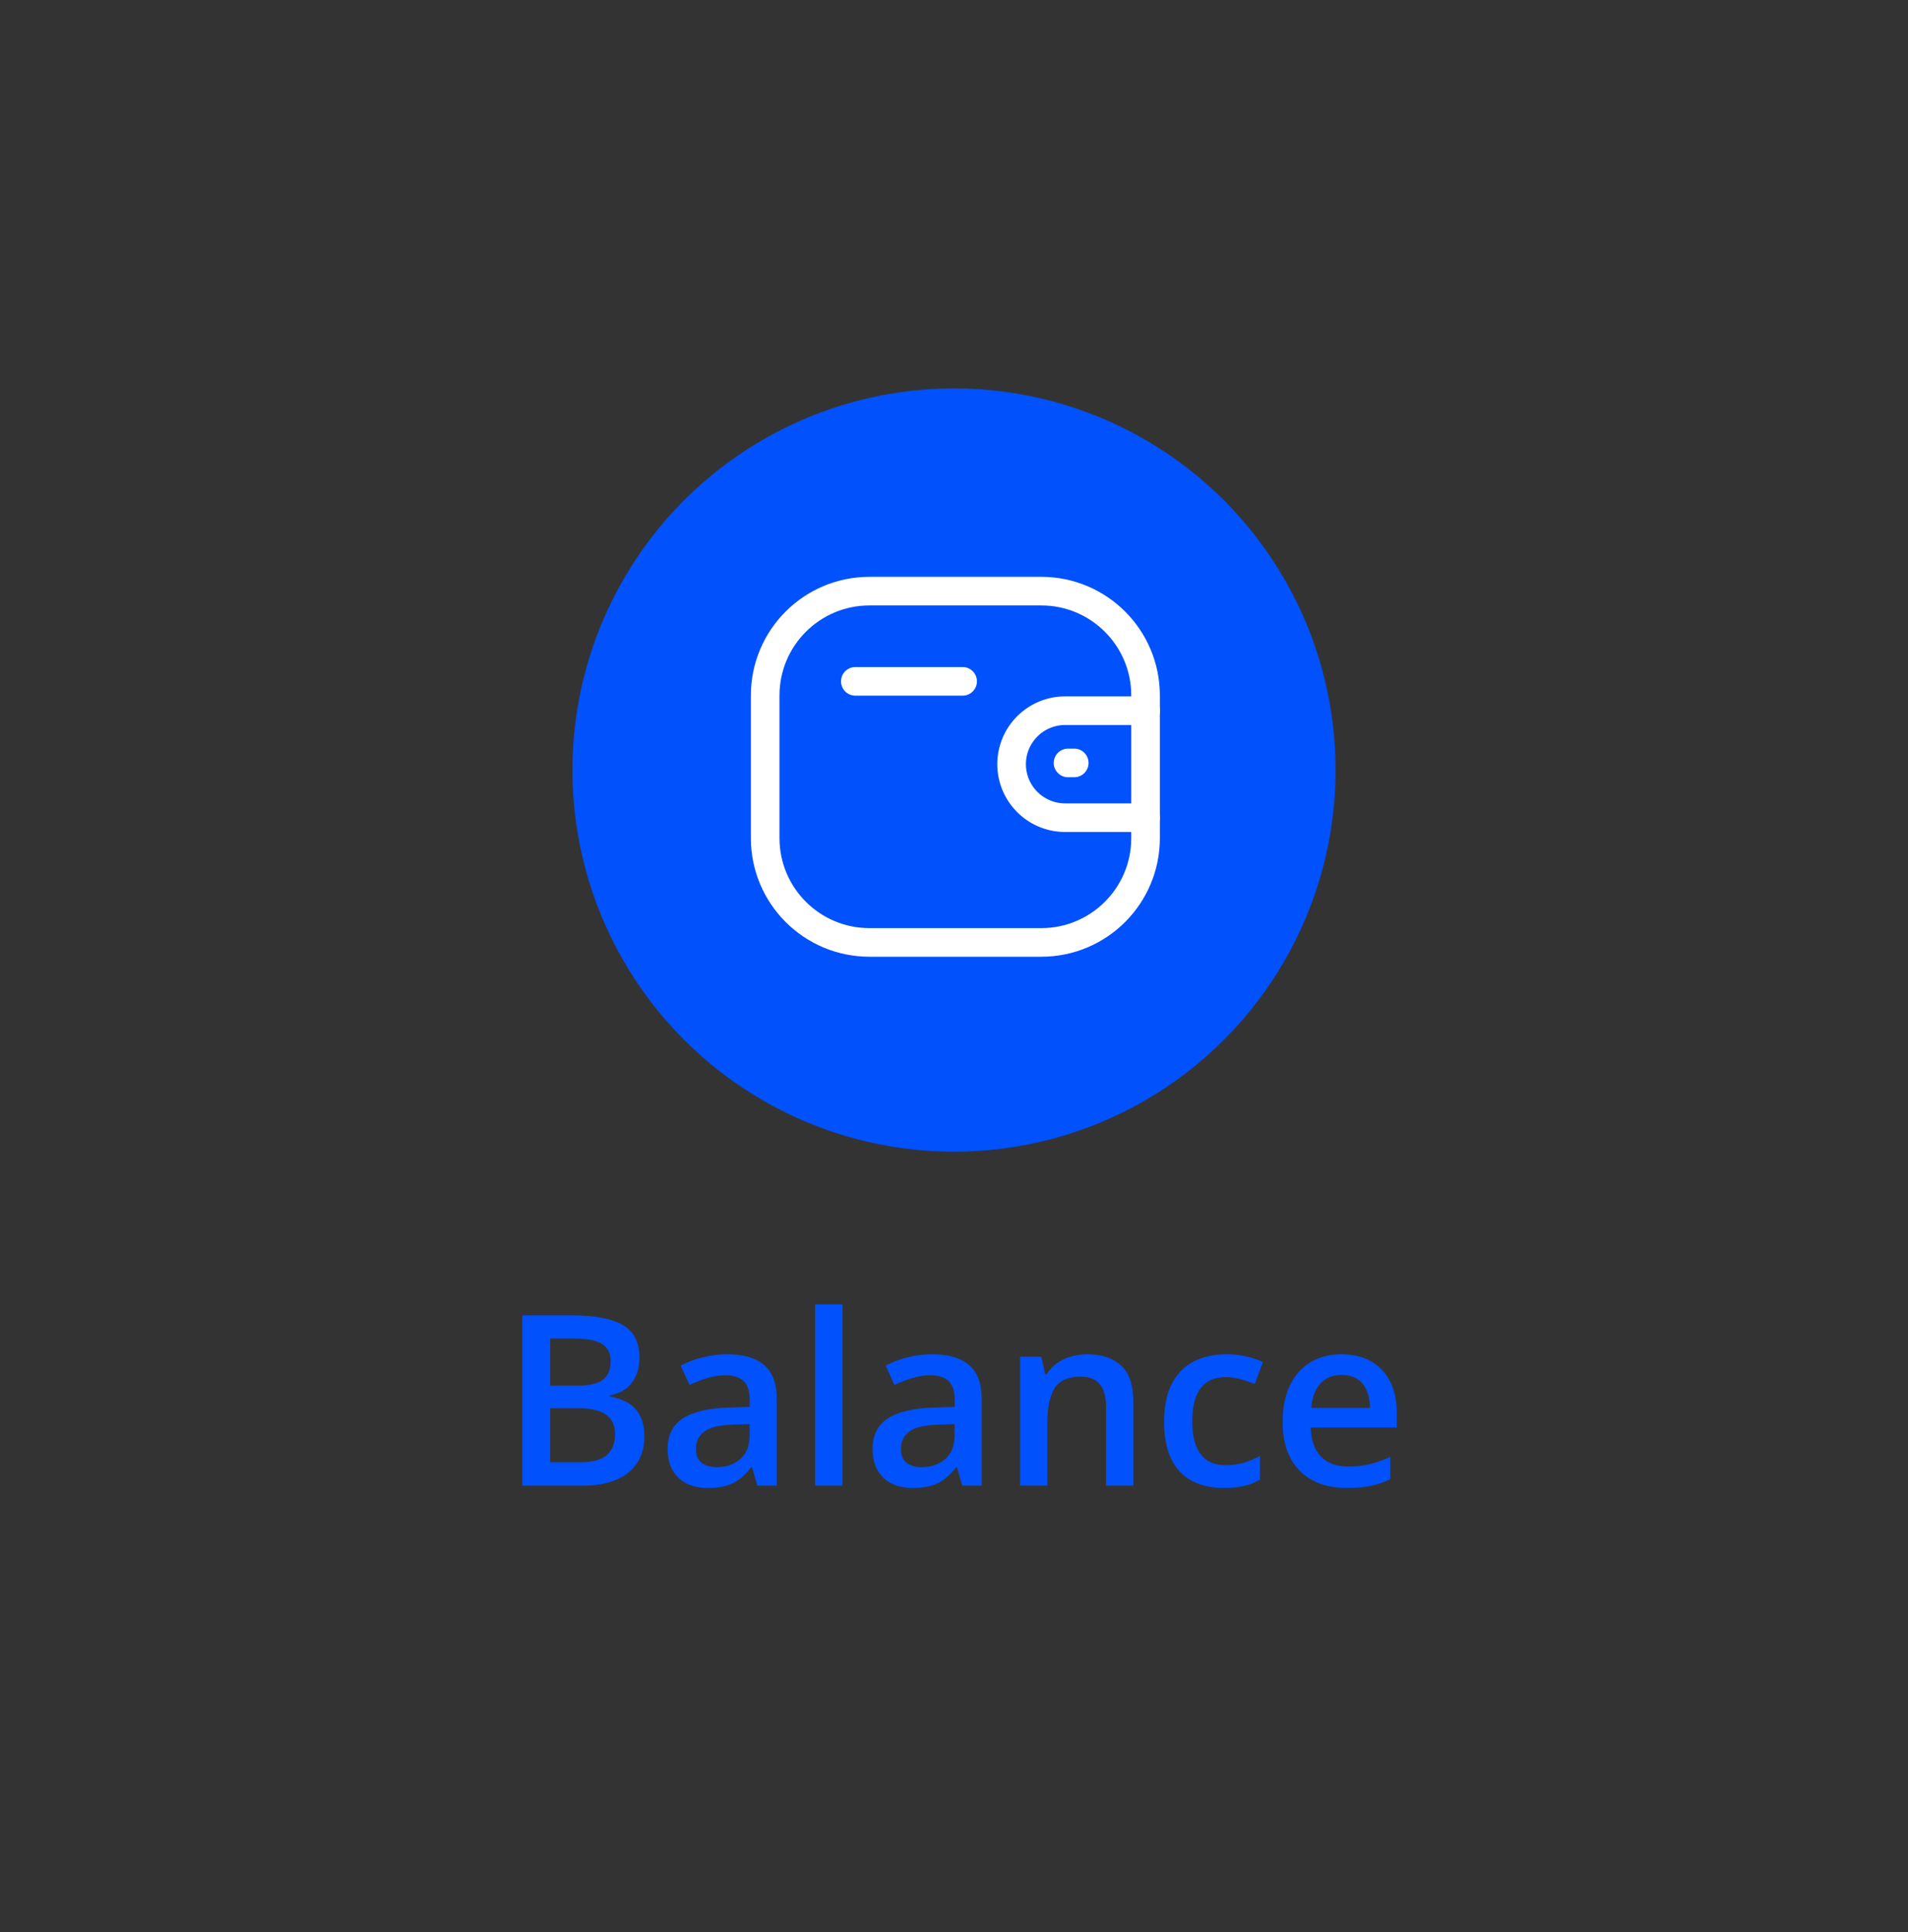 <svg width="80" height="81" viewBox="0 0 80 81" fill="none" xmlns="http://www.w3.org/2000/svg">
<rect x="0" y="0" width="80" height="81" fill="#333333" stroke="none"/>
<circle cx="40" cy="32.281" r="16" fill="#0151FC"/>
<path d="M48.032 34.278H44.659C43.42 34.278 42.416 33.274 42.415 32.036C42.415 30.797 43.42 29.794 44.659 29.793H48.032" stroke="white" stroke-width="1.2" stroke-linecap="round" stroke-linejoin="round"/>
<path d="M45.041 31.983H44.781" stroke="white" stroke-width="1.2" stroke-linecap="round" stroke-linejoin="round"/>
<path fill-rule="evenodd" clip-rule="evenodd" d="M36.456 24.781H43.659C46.074 24.781 48.032 26.739 48.032 29.154V35.135C48.032 37.55 46.074 39.508 43.659 39.508H36.456C34.041 39.508 32.083 37.55 32.083 35.135V29.154C32.083 26.739 34.041 24.781 36.456 24.781Z" stroke="white" stroke-width="1.2" stroke-linecap="round" stroke-linejoin="round"/>
<path d="M35.863 28.563H40.362" stroke="white" stroke-width="1.2" stroke-linecap="round" stroke-linejoin="round"/>
<path d="M21.899 55.143H24.023C24.945 55.143 25.64 55.276 26.108 55.543C26.577 55.81 26.811 56.27 26.811 56.925C26.811 57.198 26.763 57.446 26.665 57.667C26.571 57.885 26.432 58.066 26.25 58.209C26.068 58.349 25.843 58.443 25.576 58.492V58.541C25.853 58.59 26.099 58.676 26.314 58.8C26.532 58.923 26.703 59.101 26.826 59.332C26.953 59.563 27.017 59.863 27.017 60.23C27.017 60.667 26.912 61.038 26.704 61.344C26.499 61.65 26.204 61.883 25.82 62.042C25.439 62.202 24.987 62.281 24.463 62.281H21.899V55.143ZM23.071 58.087H24.194C24.725 58.087 25.093 58.001 25.298 57.828C25.503 57.656 25.605 57.403 25.605 57.071C25.605 56.733 25.483 56.489 25.239 56.339C24.998 56.189 24.614 56.114 24.087 56.114H23.071V58.087ZM23.071 59.034V61.3H24.307C24.854 61.3 25.238 61.194 25.459 60.982C25.68 60.771 25.791 60.484 25.791 60.123C25.791 59.902 25.741 59.71 25.64 59.547C25.542 59.384 25.381 59.259 25.156 59.171C24.932 59.08 24.629 59.034 24.248 59.034H23.071ZM30.493 56.773C31.177 56.773 31.693 56.925 32.041 57.227C32.393 57.53 32.568 58.002 32.568 58.644V62.281H31.753L31.533 61.515H31.494C31.341 61.71 31.183 61.871 31.02 61.998C30.858 62.125 30.669 62.219 30.454 62.281C30.242 62.346 29.984 62.379 29.678 62.379C29.355 62.379 29.067 62.32 28.814 62.203C28.56 62.083 28.359 61.9 28.213 61.656C28.066 61.412 27.993 61.103 27.993 60.728C27.993 60.172 28.2 59.754 28.613 59.474C29.03 59.194 29.658 59.039 30.498 59.01L31.436 58.976V58.692C31.436 58.318 31.348 58.051 31.172 57.892C30.999 57.732 30.755 57.652 30.439 57.652C30.169 57.652 29.907 57.691 29.653 57.77C29.399 57.848 29.152 57.944 28.911 58.058L28.54 57.247C28.804 57.107 29.103 56.993 29.439 56.905C29.777 56.817 30.129 56.773 30.493 56.773ZM31.431 59.698L30.732 59.723C30.16 59.742 29.758 59.84 29.526 60.016C29.295 60.191 29.18 60.432 29.18 60.738C29.18 61.005 29.259 61.2 29.419 61.324C29.578 61.445 29.788 61.505 30.049 61.505C30.446 61.505 30.775 61.393 31.035 61.168C31.299 60.94 31.431 60.606 31.431 60.167V59.698ZM35.327 62.281H34.175V54.684H35.327V62.281ZM39.087 56.773C39.77 56.773 40.286 56.925 40.635 57.227C40.986 57.53 41.162 58.002 41.162 58.644V62.281H40.347L40.127 61.515H40.088C39.935 61.71 39.777 61.871 39.614 61.998C39.452 62.125 39.263 62.219 39.048 62.281C38.836 62.346 38.578 62.379 38.272 62.379C37.949 62.379 37.661 62.32 37.407 62.203C37.153 62.083 36.953 61.9 36.807 61.656C36.66 61.412 36.587 61.103 36.587 60.728C36.587 60.172 36.794 59.754 37.207 59.474C37.624 59.194 38.252 59.039 39.092 59.01L40.029 58.976V58.692C40.029 58.318 39.941 58.051 39.766 57.892C39.593 57.732 39.349 57.652 39.033 57.652C38.763 57.652 38.501 57.691 38.247 57.77C37.993 57.848 37.746 57.944 37.505 58.058L37.134 57.247C37.398 57.107 37.697 56.993 38.032 56.905C38.371 56.817 38.722 56.773 39.087 56.773ZM40.024 59.698L39.326 59.723C38.753 59.742 38.351 59.84 38.12 60.016C37.889 60.191 37.773 60.432 37.773 60.738C37.773 61.005 37.853 61.2 38.013 61.324C38.172 61.445 38.382 61.505 38.643 61.505C39.04 61.505 39.368 61.393 39.629 61.168C39.893 60.94 40.024 60.606 40.024 60.167V59.698ZM45.586 56.773C46.195 56.773 46.668 56.931 47.007 57.247C47.349 57.56 47.52 58.062 47.52 58.756V62.281H46.372V58.971C46.372 58.551 46.286 58.237 46.113 58.028C45.941 57.817 45.674 57.711 45.312 57.711C44.788 57.711 44.424 57.872 44.219 58.194C44.017 58.517 43.916 58.984 43.916 59.596V62.281H42.769V56.876H43.662L43.823 57.608H43.887C44.004 57.42 44.149 57.265 44.321 57.145C44.497 57.021 44.692 56.928 44.907 56.866C45.125 56.804 45.352 56.773 45.586 56.773ZM51.304 62.379C50.793 62.379 50.35 62.28 49.976 62.081C49.601 61.883 49.313 61.578 49.111 61.168C48.91 60.758 48.809 60.237 48.809 59.605C48.809 58.948 48.919 58.411 49.141 57.994C49.362 57.578 49.668 57.27 50.059 57.071C50.453 56.873 50.903 56.773 51.411 56.773C51.733 56.773 52.025 56.806 52.285 56.871C52.549 56.933 52.772 57.009 52.954 57.101L52.612 58.019C52.414 57.937 52.21 57.869 52.002 57.813C51.794 57.758 51.593 57.73 51.401 57.73C51.086 57.73 50.822 57.8 50.61 57.94C50.402 58.08 50.246 58.289 50.142 58.565C50.041 58.842 49.99 59.185 49.99 59.596C49.99 59.993 50.042 60.328 50.147 60.602C50.251 60.872 50.405 61.077 50.61 61.217C50.815 61.353 51.068 61.422 51.367 61.422C51.663 61.422 51.929 61.386 52.163 61.315C52.398 61.243 52.619 61.15 52.827 61.036V62.032C52.622 62.149 52.402 62.236 52.168 62.291C51.934 62.35 51.645 62.379 51.304 62.379ZM56.25 56.773C56.732 56.773 57.145 56.873 57.49 57.071C57.835 57.27 58.101 57.551 58.286 57.916C58.472 58.281 58.565 58.717 58.565 59.225V59.84H54.956C54.969 60.364 55.109 60.768 55.376 61.051C55.646 61.334 56.024 61.476 56.509 61.476C56.854 61.476 57.163 61.443 57.437 61.378C57.713 61.31 57.998 61.21 58.291 61.08V62.013C58.021 62.14 57.746 62.232 57.466 62.291C57.186 62.35 56.851 62.379 56.46 62.379C55.929 62.379 55.462 62.276 55.059 62.071C54.658 61.863 54.344 61.554 54.116 61.144C53.892 60.733 53.779 60.224 53.779 59.615C53.779 59.01 53.882 58.495 54.087 58.072C54.292 57.649 54.58 57.327 54.951 57.105C55.322 56.884 55.755 56.773 56.25 56.773ZM56.25 57.638C55.889 57.638 55.596 57.755 55.371 57.989C55.15 58.224 55.02 58.567 54.98 59.02H57.441C57.438 58.749 57.393 58.51 57.305 58.302C57.22 58.093 57.09 57.931 56.914 57.813C56.742 57.696 56.52 57.638 56.25 57.638Z" fill="#0151FC"/>
</svg>

